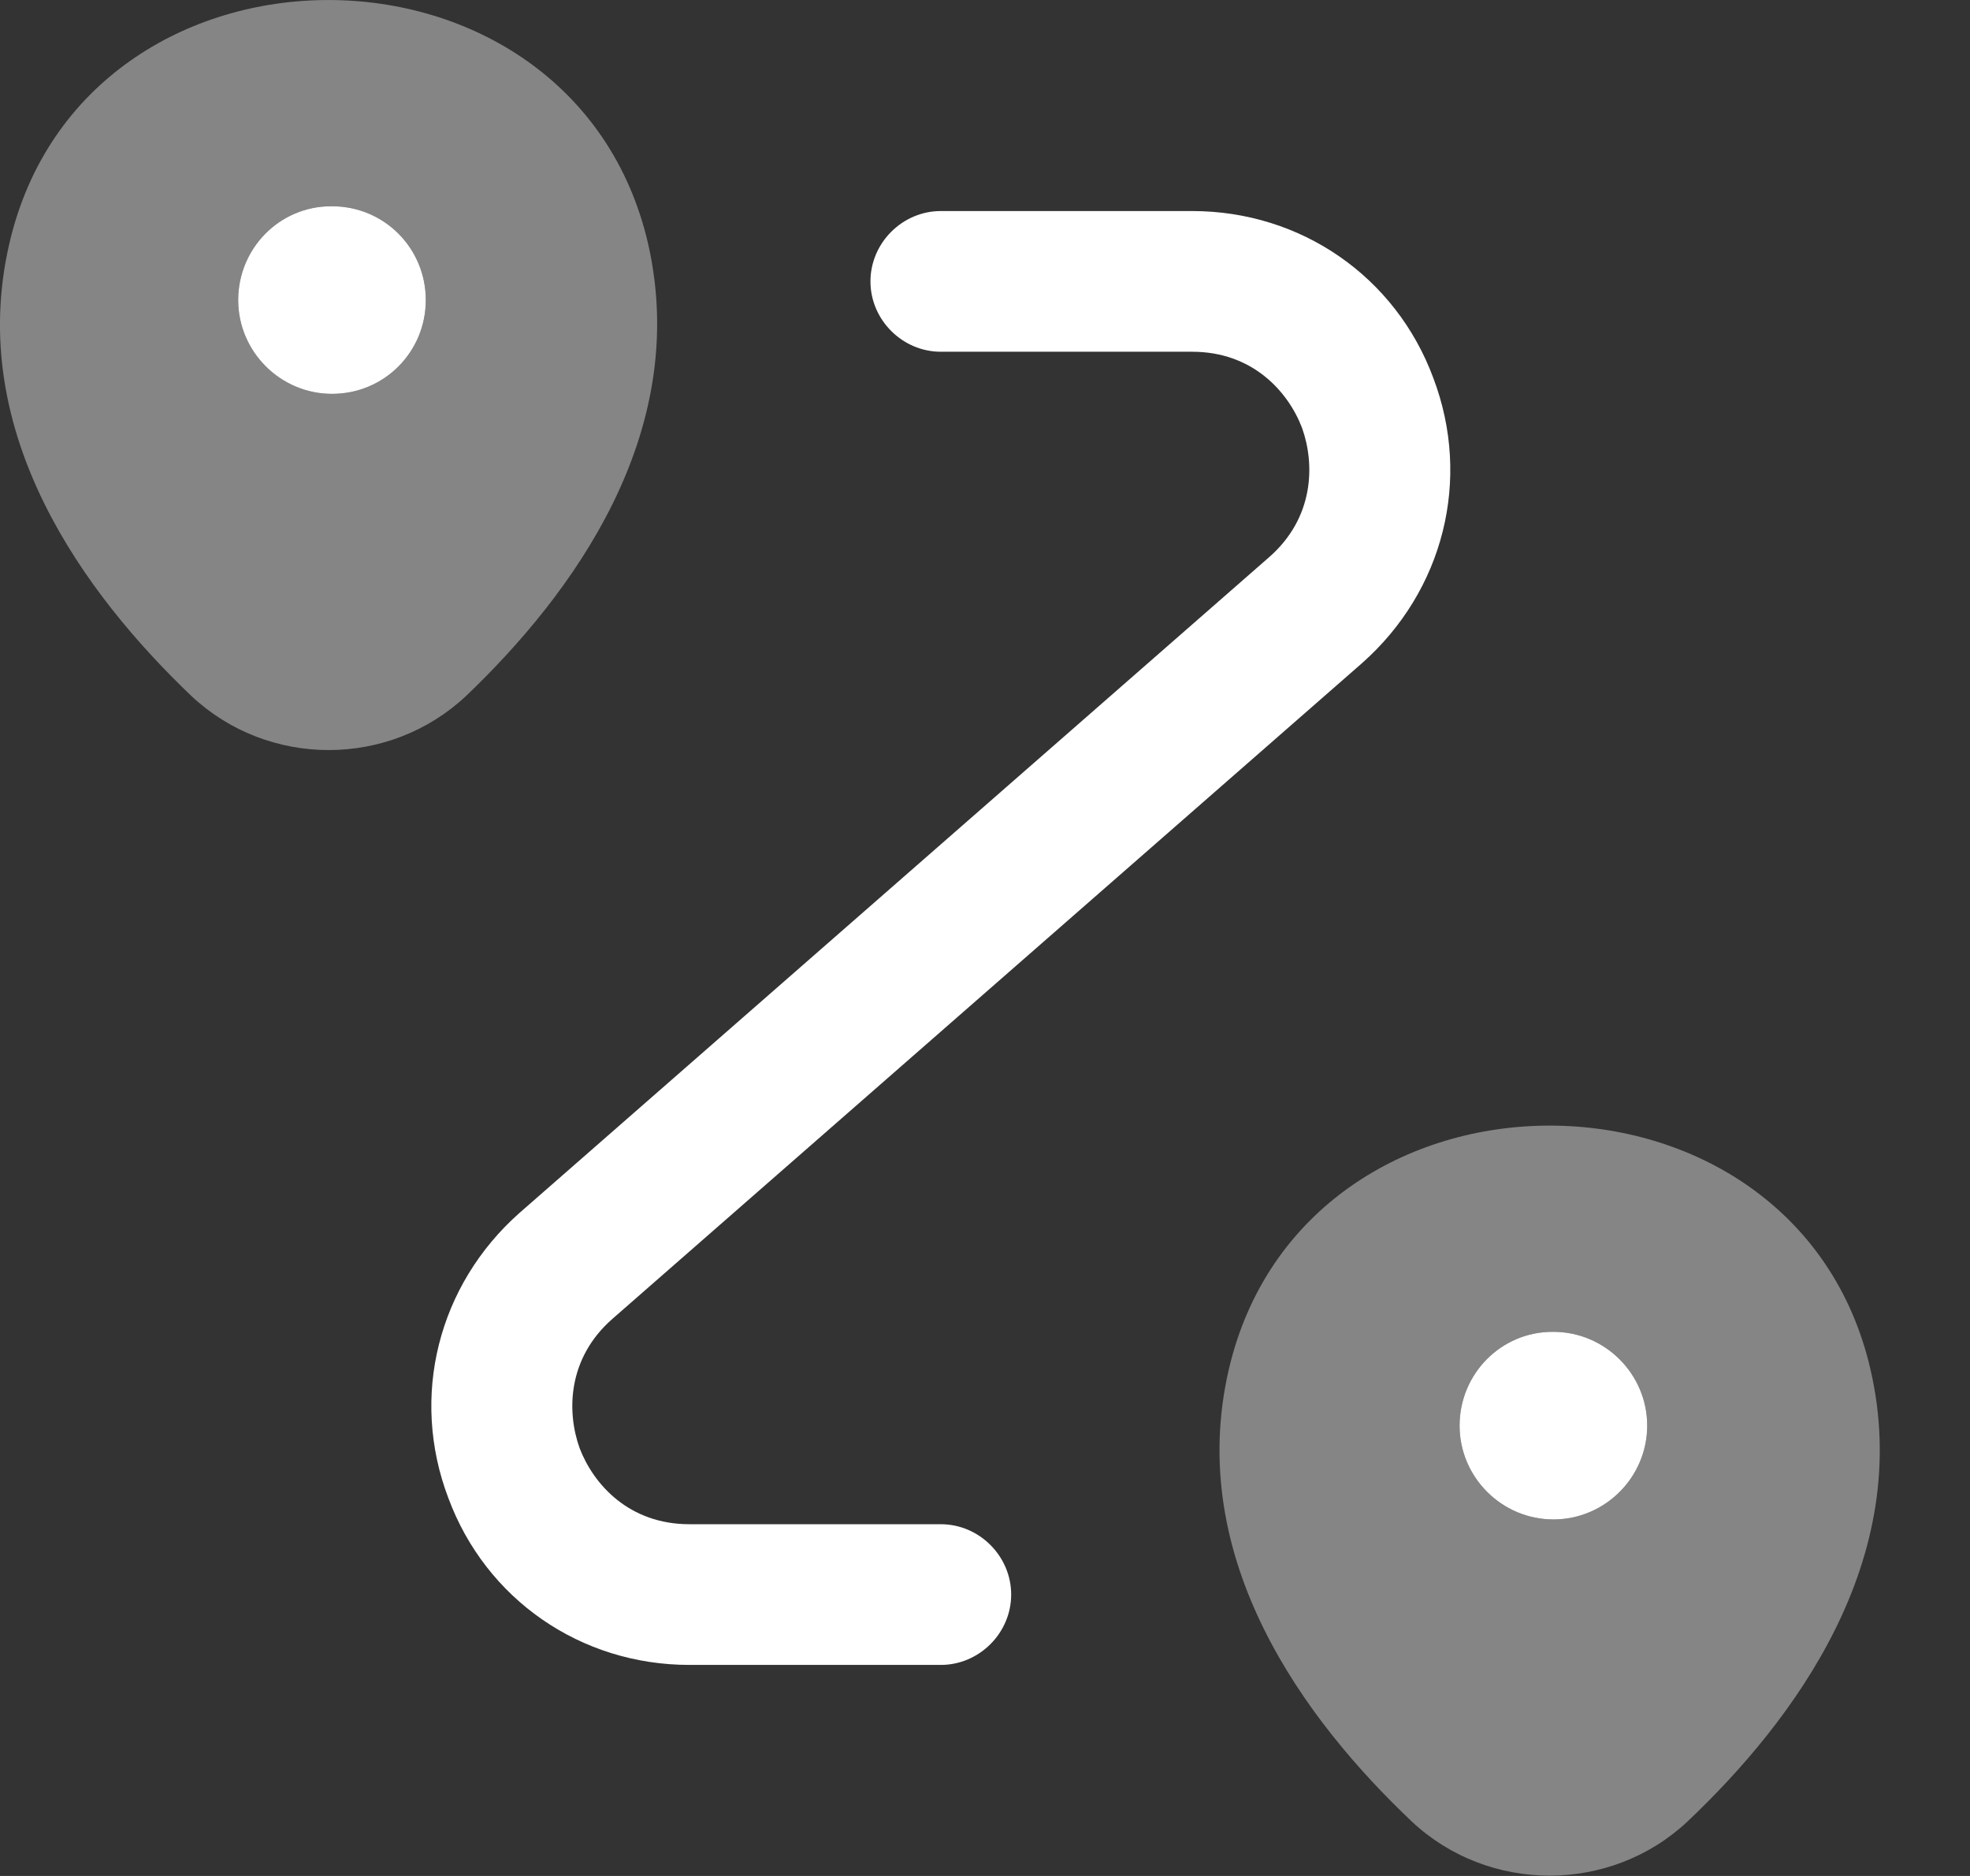 <svg width="21" height="20" viewBox="0 0 21 20" fill="none" xmlns="http://www.w3.org/2000/svg">
<rect x="0" y="0" width="21" height="20" fill="#333333" stroke="none"/>
<path opacity="0.4" d="M6.909 2.599C6.109 -0.861 0.899 -0.871 0.099 2.599C-0.371 4.629 0.919 6.349 2.039 7.419C2.859 8.189 4.149 8.189 4.969 7.419C6.089 6.349 7.369 4.629 6.909 2.599ZM3.539 4.199C2.989 4.199 2.539 3.749 2.539 3.199C2.539 2.649 2.979 2.199 3.529 2.199H3.539C4.099 2.199 4.539 2.649 4.539 3.199C4.539 3.749 4.099 4.199 3.539 4.199Z" fill="white"/>
<path d="M4.539 3.199C4.539 3.749 4.099 4.199 3.539 4.199C2.989 4.199 2.539 3.749 2.539 3.199C2.539 2.649 2.979 2.199 3.529 2.199H3.539C4.099 2.199 4.539 2.649 4.539 3.199Z" fill="white"/>
<path opacity="0.4" d="M19.939 14.599C19.139 11.139 13.909 11.129 13.099 14.599C12.629 16.629 13.919 18.349 15.049 19.419C15.869 20.189 17.169 20.189 17.989 19.419C19.119 18.349 20.409 16.629 19.939 14.599ZM16.559 16.199C16.009 16.199 15.559 15.749 15.559 15.199C15.559 14.649 15.999 14.199 16.549 14.199H16.559C17.109 14.199 17.559 14.649 17.559 15.199C17.559 15.749 17.109 16.199 16.559 16.199Z" fill="white"/>
<path d="M17.559 15.199C17.559 15.749 17.109 16.199 16.559 16.199C16.009 16.199 15.559 15.749 15.559 15.199C15.559 14.649 15.999 14.199 16.549 14.199H16.559C17.109 14.199 17.559 14.649 17.559 15.199Z" fill="white"/>
<path d="M10.029 17.75H7.349C6.189 17.75 5.179 17.05 4.779 15.97C4.369 14.89 4.669 13.7 5.539 12.93L13.529 5.94C14.009 5.52 14.019 4.95 13.879 4.56C13.729 4.17 13.349 3.75 12.709 3.75H10.029C9.619 3.75 9.279 3.41 9.279 3C9.279 2.59 9.619 2.25 10.029 2.25H12.709C13.869 2.25 14.879 2.95 15.279 4.03C15.689 5.11 15.389 6.3 14.519 7.07L6.529 14.06C6.049 14.48 6.039 15.05 6.179 15.44C6.329 15.83 6.709 16.25 7.349 16.25H10.029C10.439 16.25 10.779 16.59 10.779 17C10.779 17.41 10.439 17.75 10.029 17.75Z" fill="white"/>
</svg>
